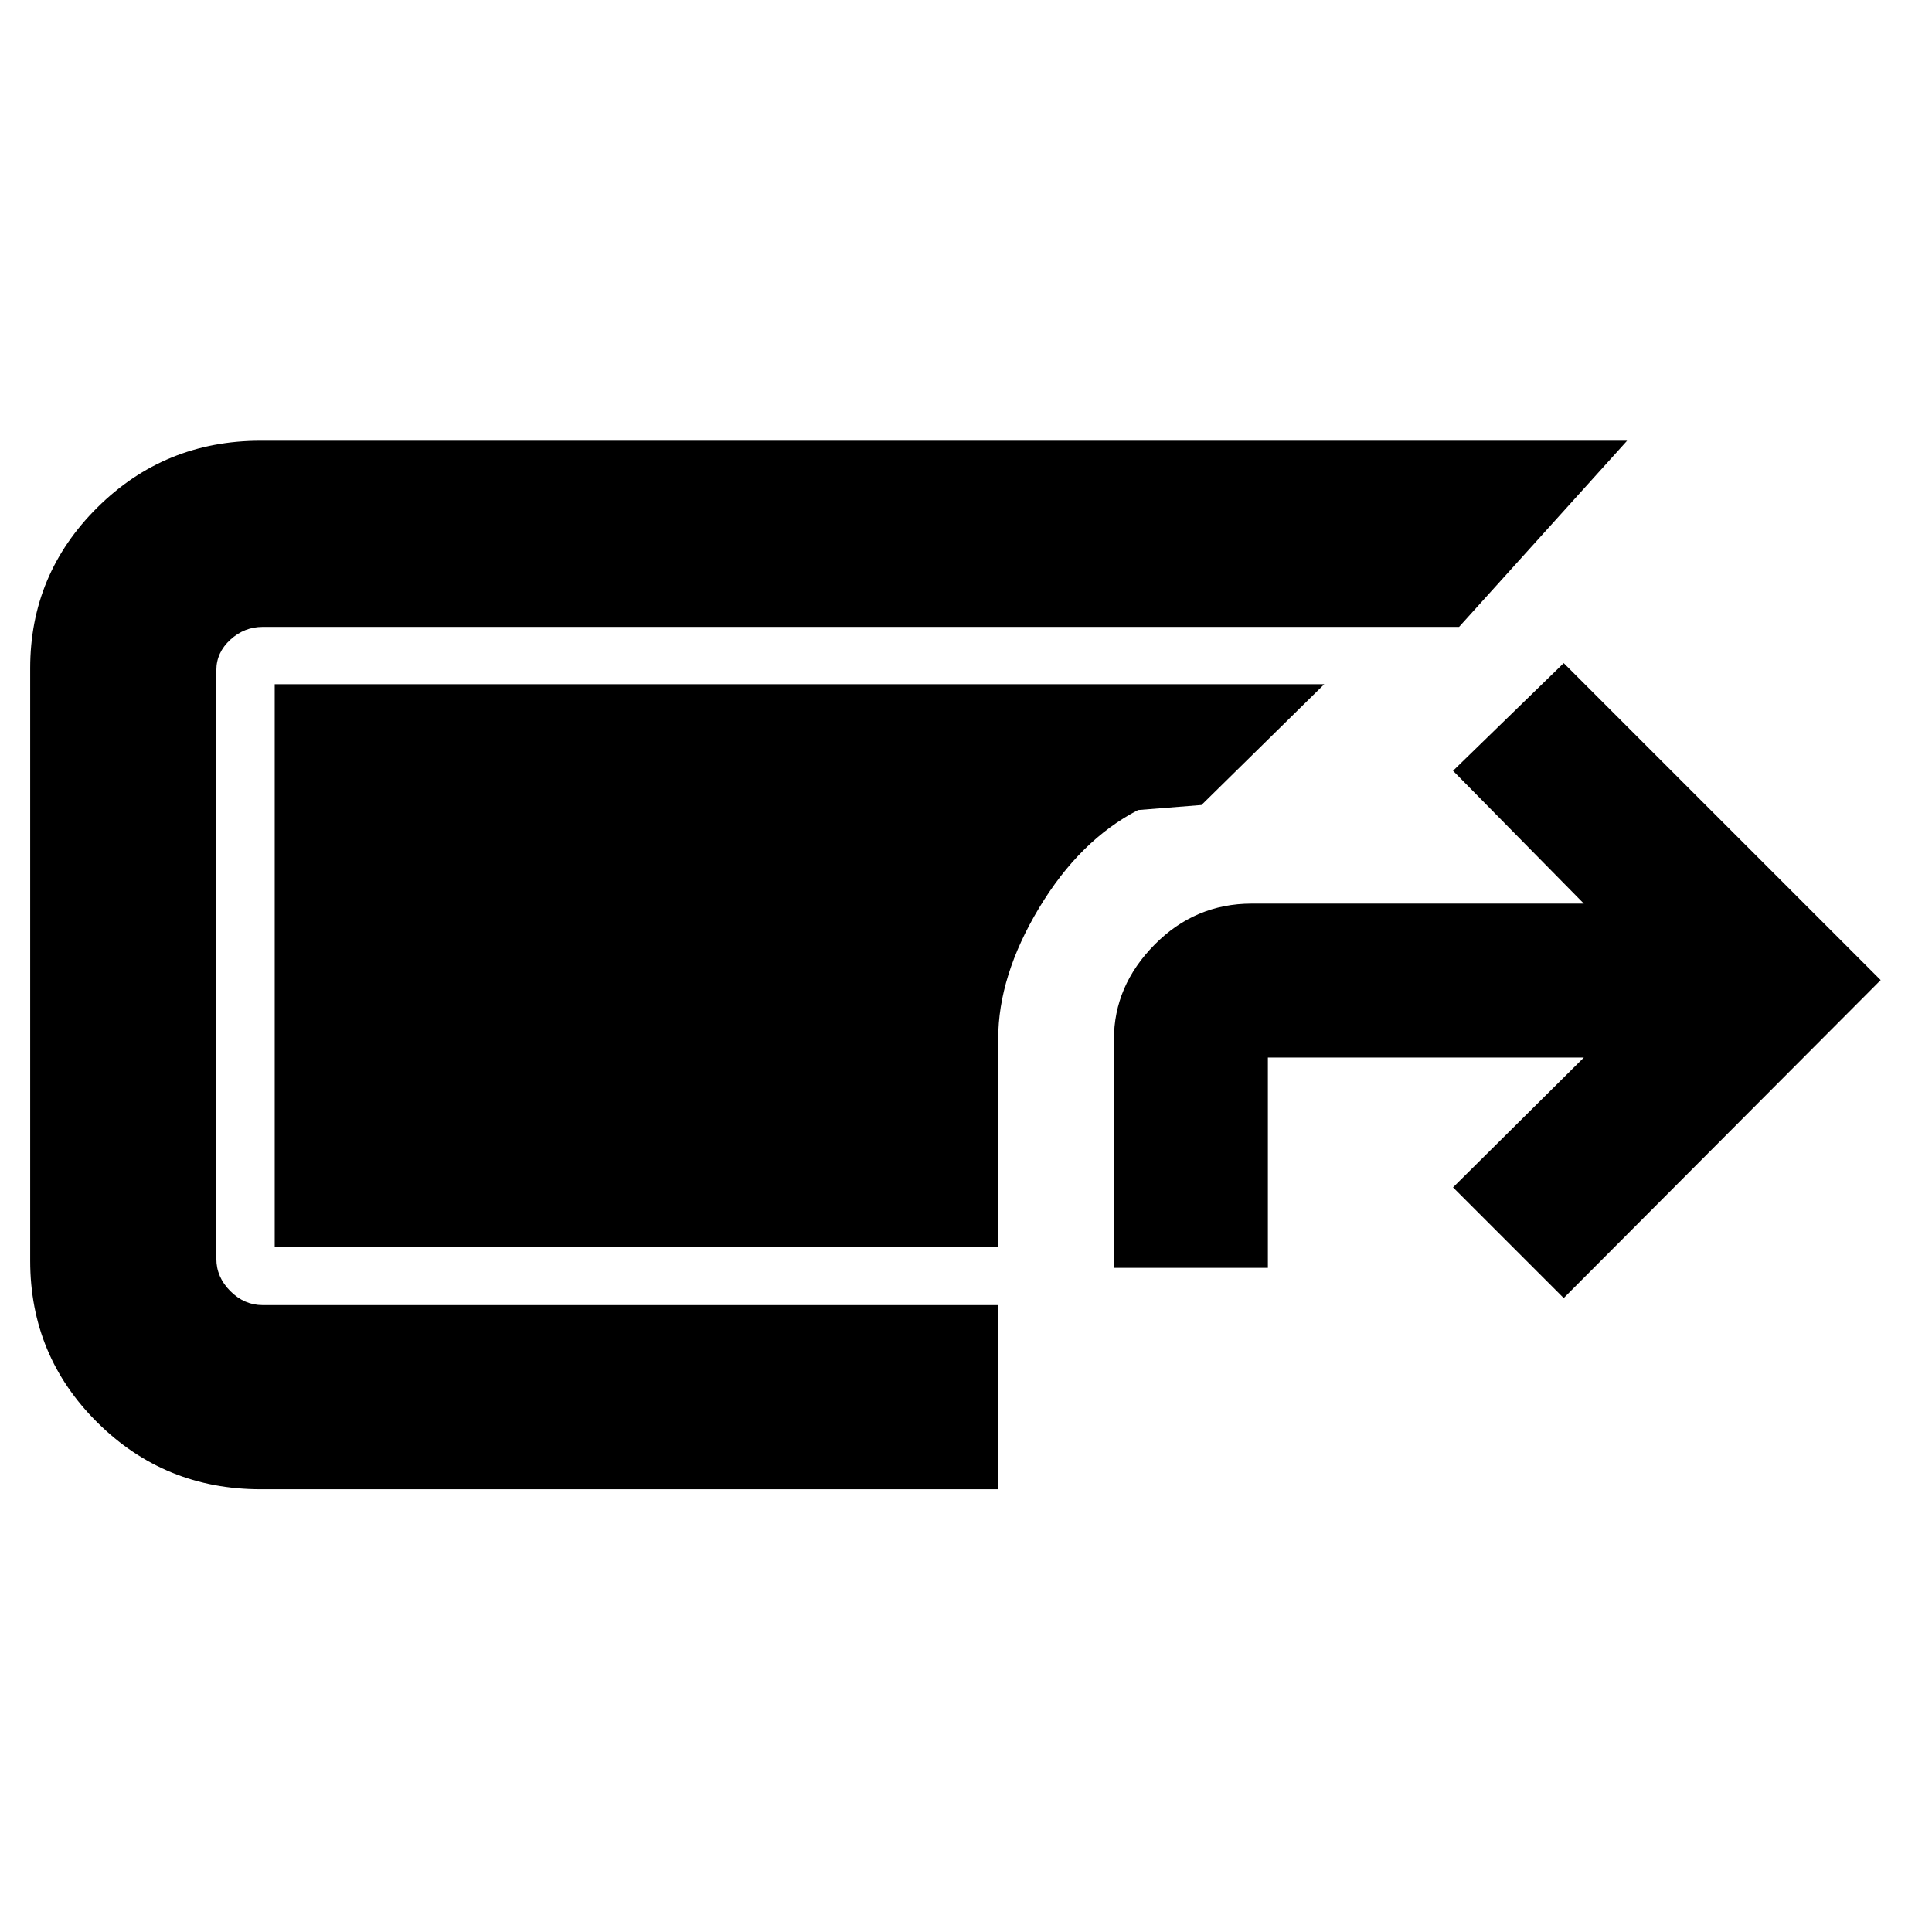 <svg xmlns="http://www.w3.org/2000/svg" height="48" viewBox="0 -960 960 960" width="48"><path d="M129.5-220q-47.67 0-81.08-33.13Q15-286.25 15-333.5V-628q0-46.75 33.42-79.88Q81.83-741 129.5-741h679L725-648.5H130.5q-9.1 0-16.05 6.36-6.95 6.37-6.95 15.14v292.5q0 9.1 6.95 16.05 6.95 6.95 16.05 6.95H496v91.5H129.5Zm424-110v-113.5q0-26.63 20.16-47.06Q593.81-511 622-511h165l-65-66 55-53.5L934.5-473 777-315l-55-55 65-64.5H630V-330h-76.5ZM496-340.5H136.5V-620H658l-61 60-31.5 2.5q-29 15-49.25 48.75T496-443.86v103.36Z"/></svg>